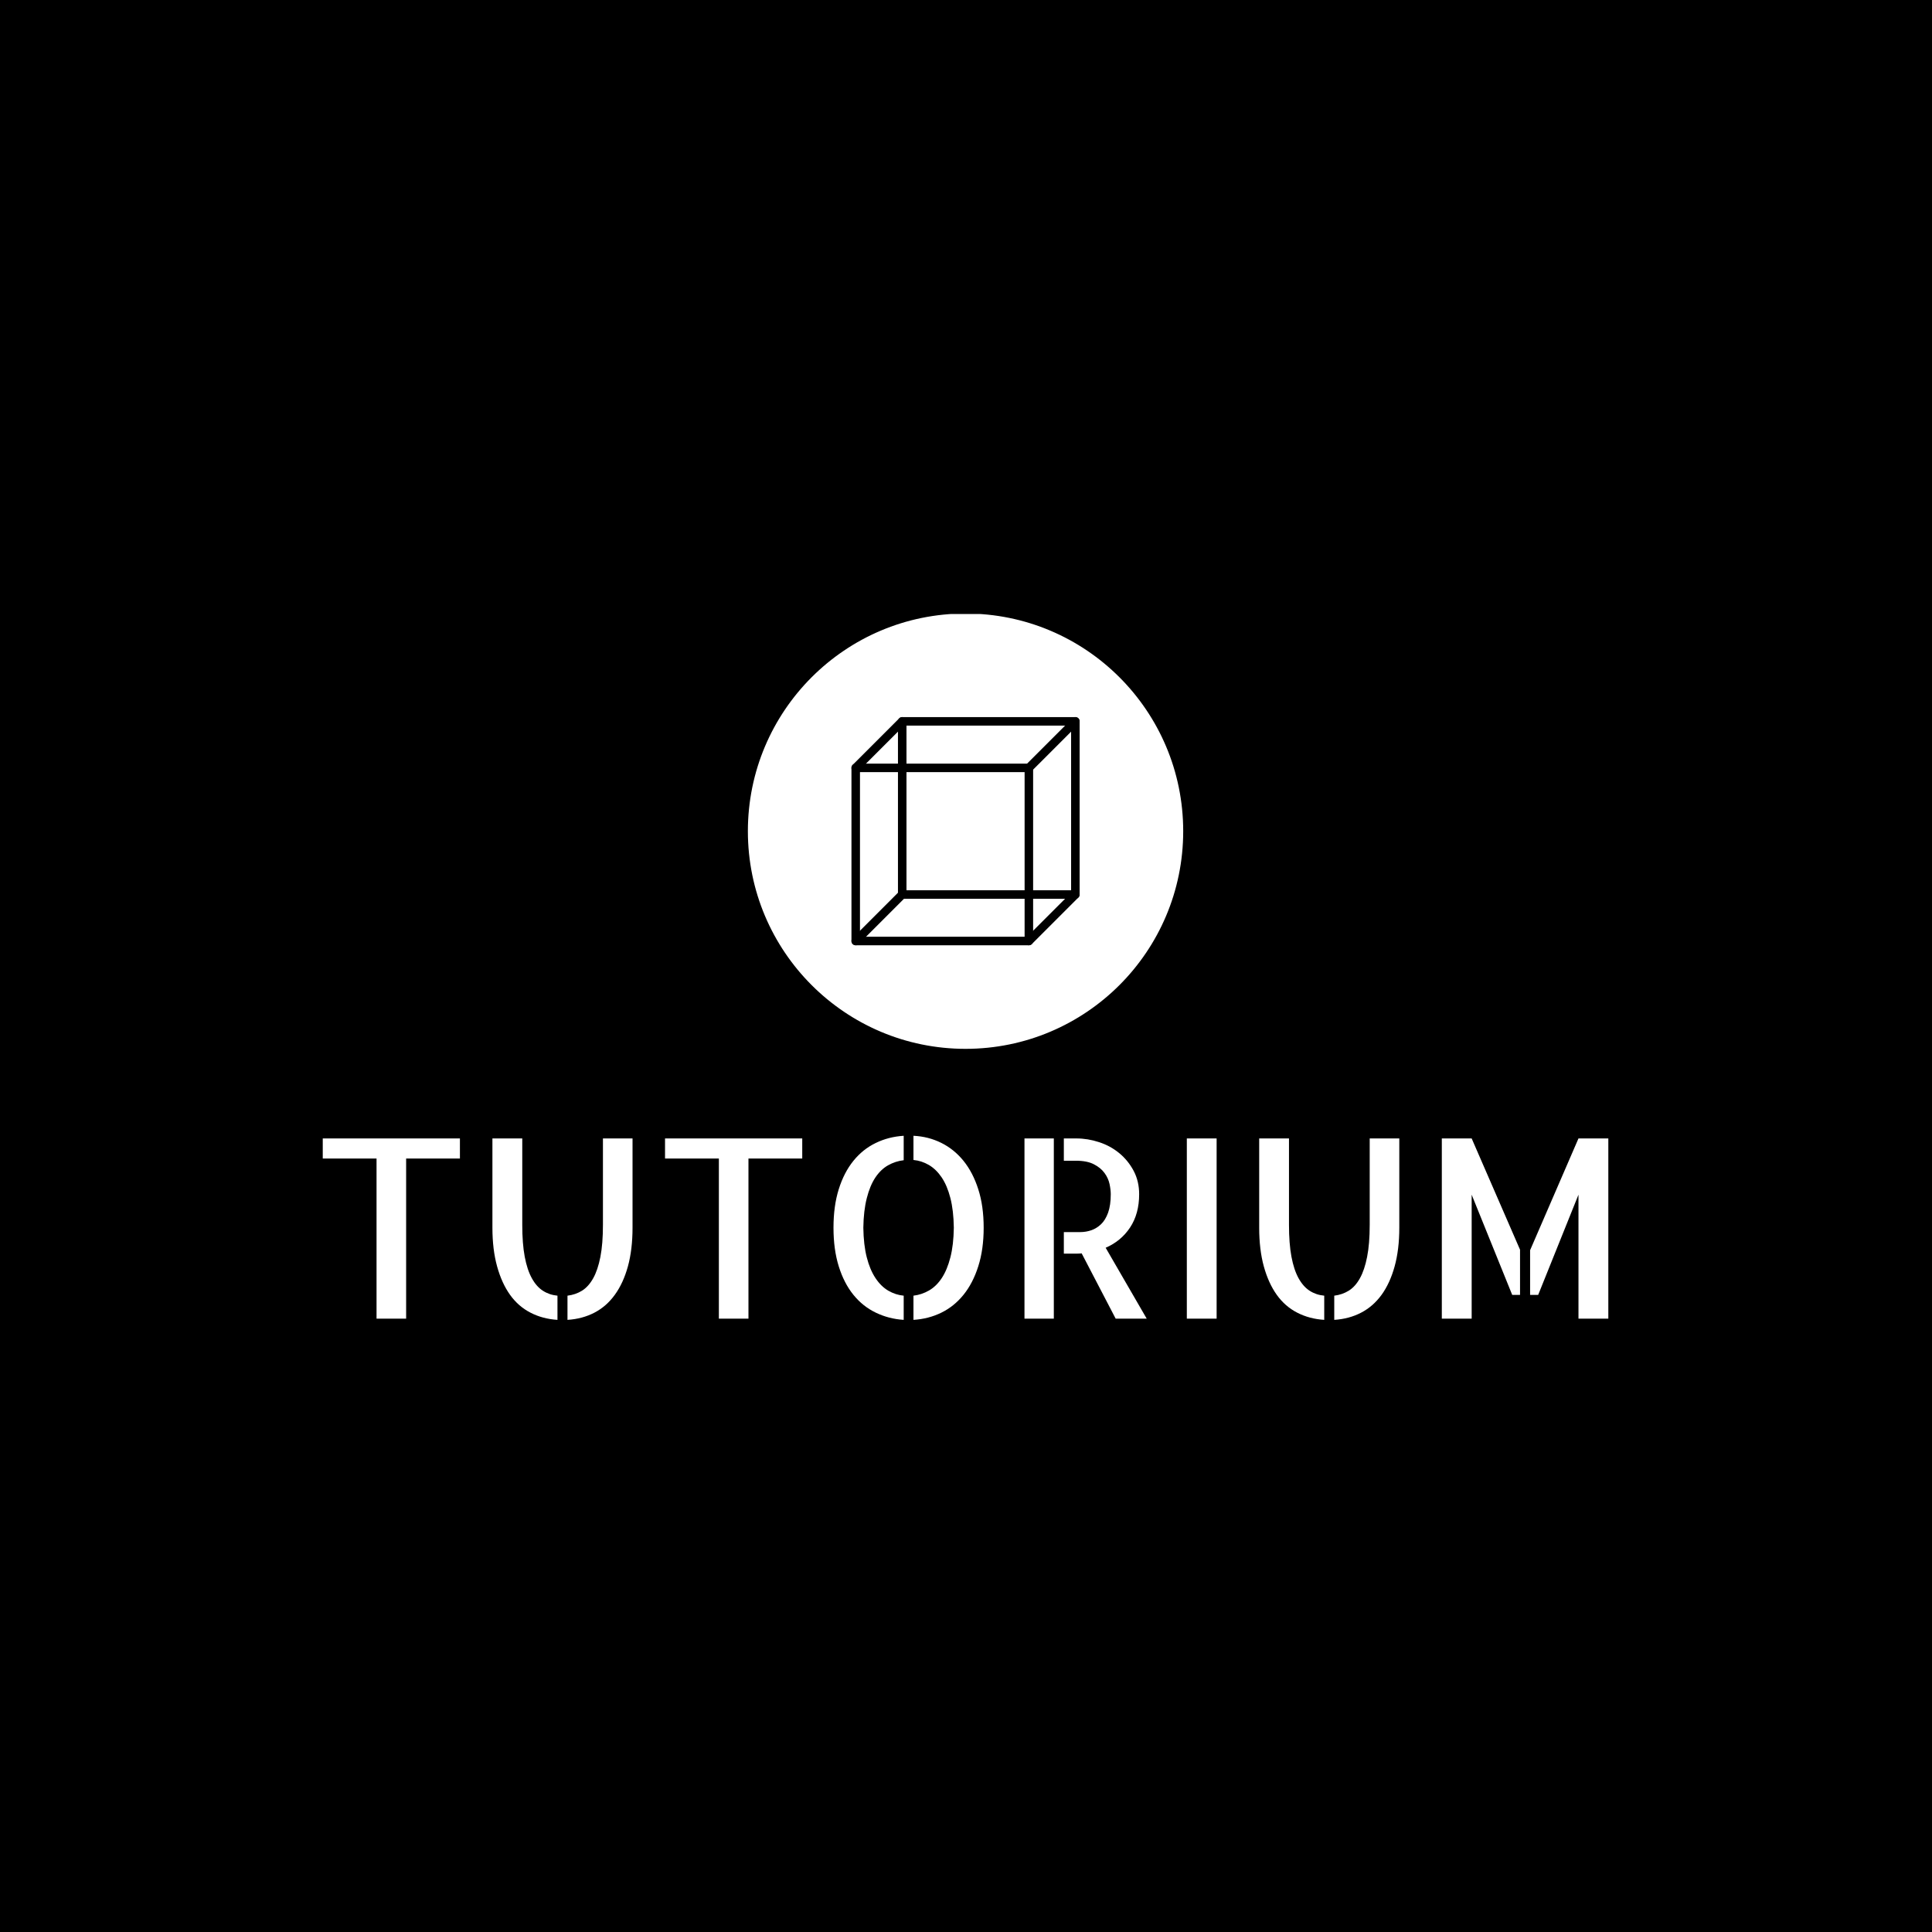 <svg xmlns="http://www.w3.org/2000/svg" version="1.1" xmlns:xlink="http://www.w3.org/1999/xlink" xmlns:svgjs="http://svgjs.dev/svgjs" width="1500" height="1500" viewBox="0 0 1500 1500"><rect width="1500" height="1500" fill="#000000"></rect><g transform="matrix(0.667,0,0,0.667,249.394,476.737)"><svg viewBox="0 0 396 217" data-background-color="#010c80" preserveAspectRatio="xMidYMid meet" height="821" width="1500" xmlns="http://www.w3.org/2000/svg" xmlns:xlink="http://www.w3.org/1999/xlink"><g id="tight-bounds" transform="matrix(1,0,0,1,0.24,-0.16)"><svg viewBox="0 0 395.52 217.32" height="217.32" width="395.52"><g><svg viewBox="0 0 395.52 217.32" height="217.32" width="395.52"><g transform="matrix(1,0,0,1,0,160.678)"><svg viewBox="0 0 395.52 56.643" height="56.643" width="395.52"><g id="textblocktransform"><svg viewBox="0 0 395.52 56.643" height="56.643" width="395.52" id="textblock"><g><svg viewBox="0 0 395.52 56.643" height="56.643" width="395.52"><g transform="matrix(1,0,0,1,0,0)"><svg width="395.52" viewBox="2.49 -36.52 256.72 36.76" height="56.643" data-palette-color="#77d4fc"><path d="M2.49-35.99L29.88-35.99 29.88-31.98 19.14-31.98 19.14 0 13.23 0 13.23-31.98 2.49-31.98 2.49-35.99ZM42.33-35.99L42.33-18.75Q42.33-14.99 42.82-12.38 43.31-9.77 44.24-8.08 45.16-6.4 46.46-5.57 47.75-4.74 49.36-4.59L49.36-4.59 49.36 0.24Q46.38 0.05 43.97-1.2 41.55-2.44 39.89-4.76 38.23-7.08 37.3-10.45 36.37-13.82 36.37-18.16L36.37-18.16 36.37-35.99 42.33-35.99ZM58.44-35.99L64.35-35.99 64.35-18.16Q64.35-13.82 63.43-10.45 62.5-7.08 60.81-4.76 59.13-2.44 56.74-1.2 54.34 0.05 51.36 0.24L51.36 0.24 51.36-4.59Q52.98-4.79 54.27-5.59 55.56-6.4 56.49-8.06 57.42-9.72 57.93-12.33 58.44-14.94 58.44-18.75L58.44-18.75 58.44-35.99ZM70.84-35.99L98.24-35.99 98.24-31.98 87.5-31.98 87.5 0 81.59 0 81.59-31.98 70.84-31.98 70.84-35.99ZM104.48-18.16L104.48-18.16Q104.48-22.51 105.53-25.85 106.58-29.2 108.46-31.52 110.34-33.84 112.91-35.08 115.47-36.33 118.5-36.52L118.5-36.52 118.5-31.64Q116.84-31.45 115.37-30.62 113.91-29.79 112.83-28.17 111.76-26.56 111.13-24.07 110.49-21.58 110.44-18.16L110.44-18.16Q110.49-14.7 111.13-12.23 111.76-9.77 112.86-8.11 113.96-6.45 115.42-5.59 116.89-4.74 118.5-4.59L118.5-4.59 118.5 0.24Q115.52 0.05 112.93-1.2 110.34-2.44 108.46-4.76 106.58-7.08 105.53-10.45 104.48-13.82 104.48-18.16ZM120.45-31.69L120.45-36.52Q123.43-36.38 125.99-35.11 128.56-33.84 130.44-31.52 132.32-29.2 133.39-25.85 134.47-22.51 134.47-18.16L134.47-18.16Q134.47-13.82 133.39-10.45 132.32-7.08 130.44-4.76 128.56-2.44 126.02-1.2 123.48 0.05 120.45 0.24L120.45 0.24 120.45-4.59Q122.11-4.79 123.58-5.64 125.04-6.49 126.12-8.13 127.19-9.77 127.82-12.23 128.46-14.7 128.51-18.16L128.51-18.16Q128.46-21.63 127.82-24.1 127.19-26.56 126.09-28.2 124.99-29.83 123.53-30.69 122.06-31.54 120.45-31.69L120.45-31.69ZM142.62 0L142.62-35.99 148.48-35.99 148.48 0 142.62 0ZM158.83-14.16L167.03 0 160.83 0 154.04-13.04Q153.9-13.04 153.73-13.01 153.55-12.99 153.21-12.99 152.87-12.99 152.21-12.99 151.55-12.99 150.48-12.99L150.48-12.99 150.48-17.29 153.8-17.29Q154.87-17.29 155.95-17.65 157.02-18.02 157.9-18.85 158.78-19.68 159.32-21.17 159.85-22.66 159.85-24.85L159.85-24.85Q159.85-25.73 159.61-26.88 159.37-28.03 158.61-29.08 157.85-30.13 156.48-30.83 155.12-31.54 152.87-31.54L152.87-31.54 150.48-31.54 150.48-35.99 152.97-35.99Q155.26-35.99 157.51-35.25 159.76-34.52 161.54-33.06 163.32-31.59 164.42-29.52 165.52-27.44 165.52-24.85L165.52-24.85Q165.52-20.95 163.71-18.21 161.9-15.48 158.83-14.16L158.83-14.16ZM180.99-35.99L180.99 0 175.04 0 175.04-35.99 180.99-35.99ZM195.44-35.99L195.44-18.75Q195.44-14.99 195.93-12.38 196.42-9.77 197.35-8.08 198.28-6.4 199.57-5.57 200.86-4.74 202.48-4.59L202.48-4.59 202.48 0.24Q199.5 0.05 197.08-1.2 194.66-2.44 193-4.76 191.34-7.08 190.41-10.45 189.49-13.82 189.49-18.16L189.49-18.16 189.49-35.99 195.44-35.99ZM211.56-35.99L217.47-35.99 217.47-18.16Q217.47-13.82 216.54-10.45 215.61-7.08 213.93-4.76 212.24-2.44 209.85-1.2 207.46 0.05 204.48 0.24L204.48 0.24 204.48-4.59Q206.09-4.79 207.38-5.59 208.68-6.4 209.6-8.06 210.53-9.72 211.04-12.33 211.56-14.94 211.56-18.75L211.56-18.75 211.56-35.99ZM225.96 0L225.96-35.99 231.92-35.99 241.58-13.77 241.58-4.74 240.02-4.74 231.92-24.76 231.92 0 225.96 0ZM243.59-13.67L253.25-35.99 259.21-35.99 259.21 0 253.25 0 253.25-24.76 245.2-4.74 243.59-4.74 243.59-13.67Z" opacity="1" transform="matrix(1,0,0,1,0,0)" fill="#ffffff" class="wordmark-text-0" data-fill-palette-color="primary" id="text-0"></path></svg></g></svg></g></svg></g></svg></g><g transform="matrix(1,0,0,1,130.793,0)"><svg viewBox="0 0 133.934 133.934" height="133.934" width="133.934"><g><svg></svg></g><g id="icon-0"><svg viewBox="0 0 133.934 133.934" height="133.934" width="133.934"><g><path d="M0 66.967c0-36.985 29.982-66.967 66.967-66.967 36.985 0 66.967 29.982 66.967 66.967 0 36.985-29.982 66.967-66.967 66.967-36.985 0-66.967-29.982-66.967-66.967zM66.967 128.826c34.164 0 61.859-27.695 61.859-61.859 0-34.164-27.695-61.859-61.859-61.859-34.164 0-61.859 27.695-61.859 61.859 0 34.164 27.695 61.859 61.859 61.859z" data-fill-palette-color="accent" fill="#ffffff" stroke="transparent"></path><ellipse rx="66.297" ry="66.297" cx="66.967" cy="66.967" fill="#ffffff" stroke="transparent" stroke-width="0" fill-opacity="1" data-fill-palette-color="accent"></ellipse></g><g transform="matrix(1,0,0,1,31.868,31.868)"><svg viewBox="0 0 70.198 70.198" height="70.198" width="70.198"><g><svg xmlns="http://www.w3.org/2000/svg" xml:space="preserve" viewBox="16.513 16.513 66.974 66.974" x="0" y="0" height="70.198" width="70.198" class="icon-dxe-0" data-fill-palette-color="quaternary" id="dxe-0"><path d="M68.587 83.487H17.763c-0.69 0-1.25-0.56-1.25-1.25V31.414c0-0.69 0.56-1.25 1.25-1.25h50.824c0.69 0 1.25 0.56 1.25 1.25v50.823c0 0.691-0.56 1.25-1.25 1.25m-49.574-2.5h48.324V32.664H19.013z" fill="#000000" data-fill-palette-color="quaternary"></path><path d="M82.237 69.836H31.413c-0.69 0-1.25-0.56-1.25-1.25V17.763c0-0.69 0.56-1.25 1.25-1.25h50.824c0.69 0 1.25 0.56 1.25 1.25v50.823c0 0.69-0.559 1.25-1.25 1.25m-49.574-2.5h48.324V19.013H32.663z" fill="#000000" data-fill-palette-color="quaternary"></path><path d="M68.587 32.664a1.25 1.25 0 0 1-0.884-2.134l13.65-13.651a1.25 1.25 0 0 1 1.768 1.768l-13.65 13.651a1.25 1.25 0 0 1-0.884 0.366M17.763 32.664a1.25 1.25 0 0 1-0.884-2.134l13.65-13.651a1.25 1.25 0 0 1 1.768 1.768l-13.65 13.651a1.25 1.25 0 0 1-0.884 0.366M68.587 83.487a1.25 1.25 0 0 1-0.884-2.134l13.65-13.651a1.25 1.25 0 0 1 1.768 1.768l-13.65 13.651a1.25 1.25 0 0 1-0.884 0.366M17.763 83.487a1.25 1.25 0 0 1-0.884-2.134l13.65-13.651a1.25 1.25 0 0 1 1.768 1.768l-13.65 13.651a1.25 1.25 0 0 1-0.884 0.366" fill="#000000" data-fill-palette-color="quaternary"></path></svg></g></svg></g></svg></g></svg></g><g></g></svg></g><defs></defs></svg><rect width="395.52" height="217.32" fill="none" stroke="none" visibility="hidden"></rect></g></svg></g></svg>